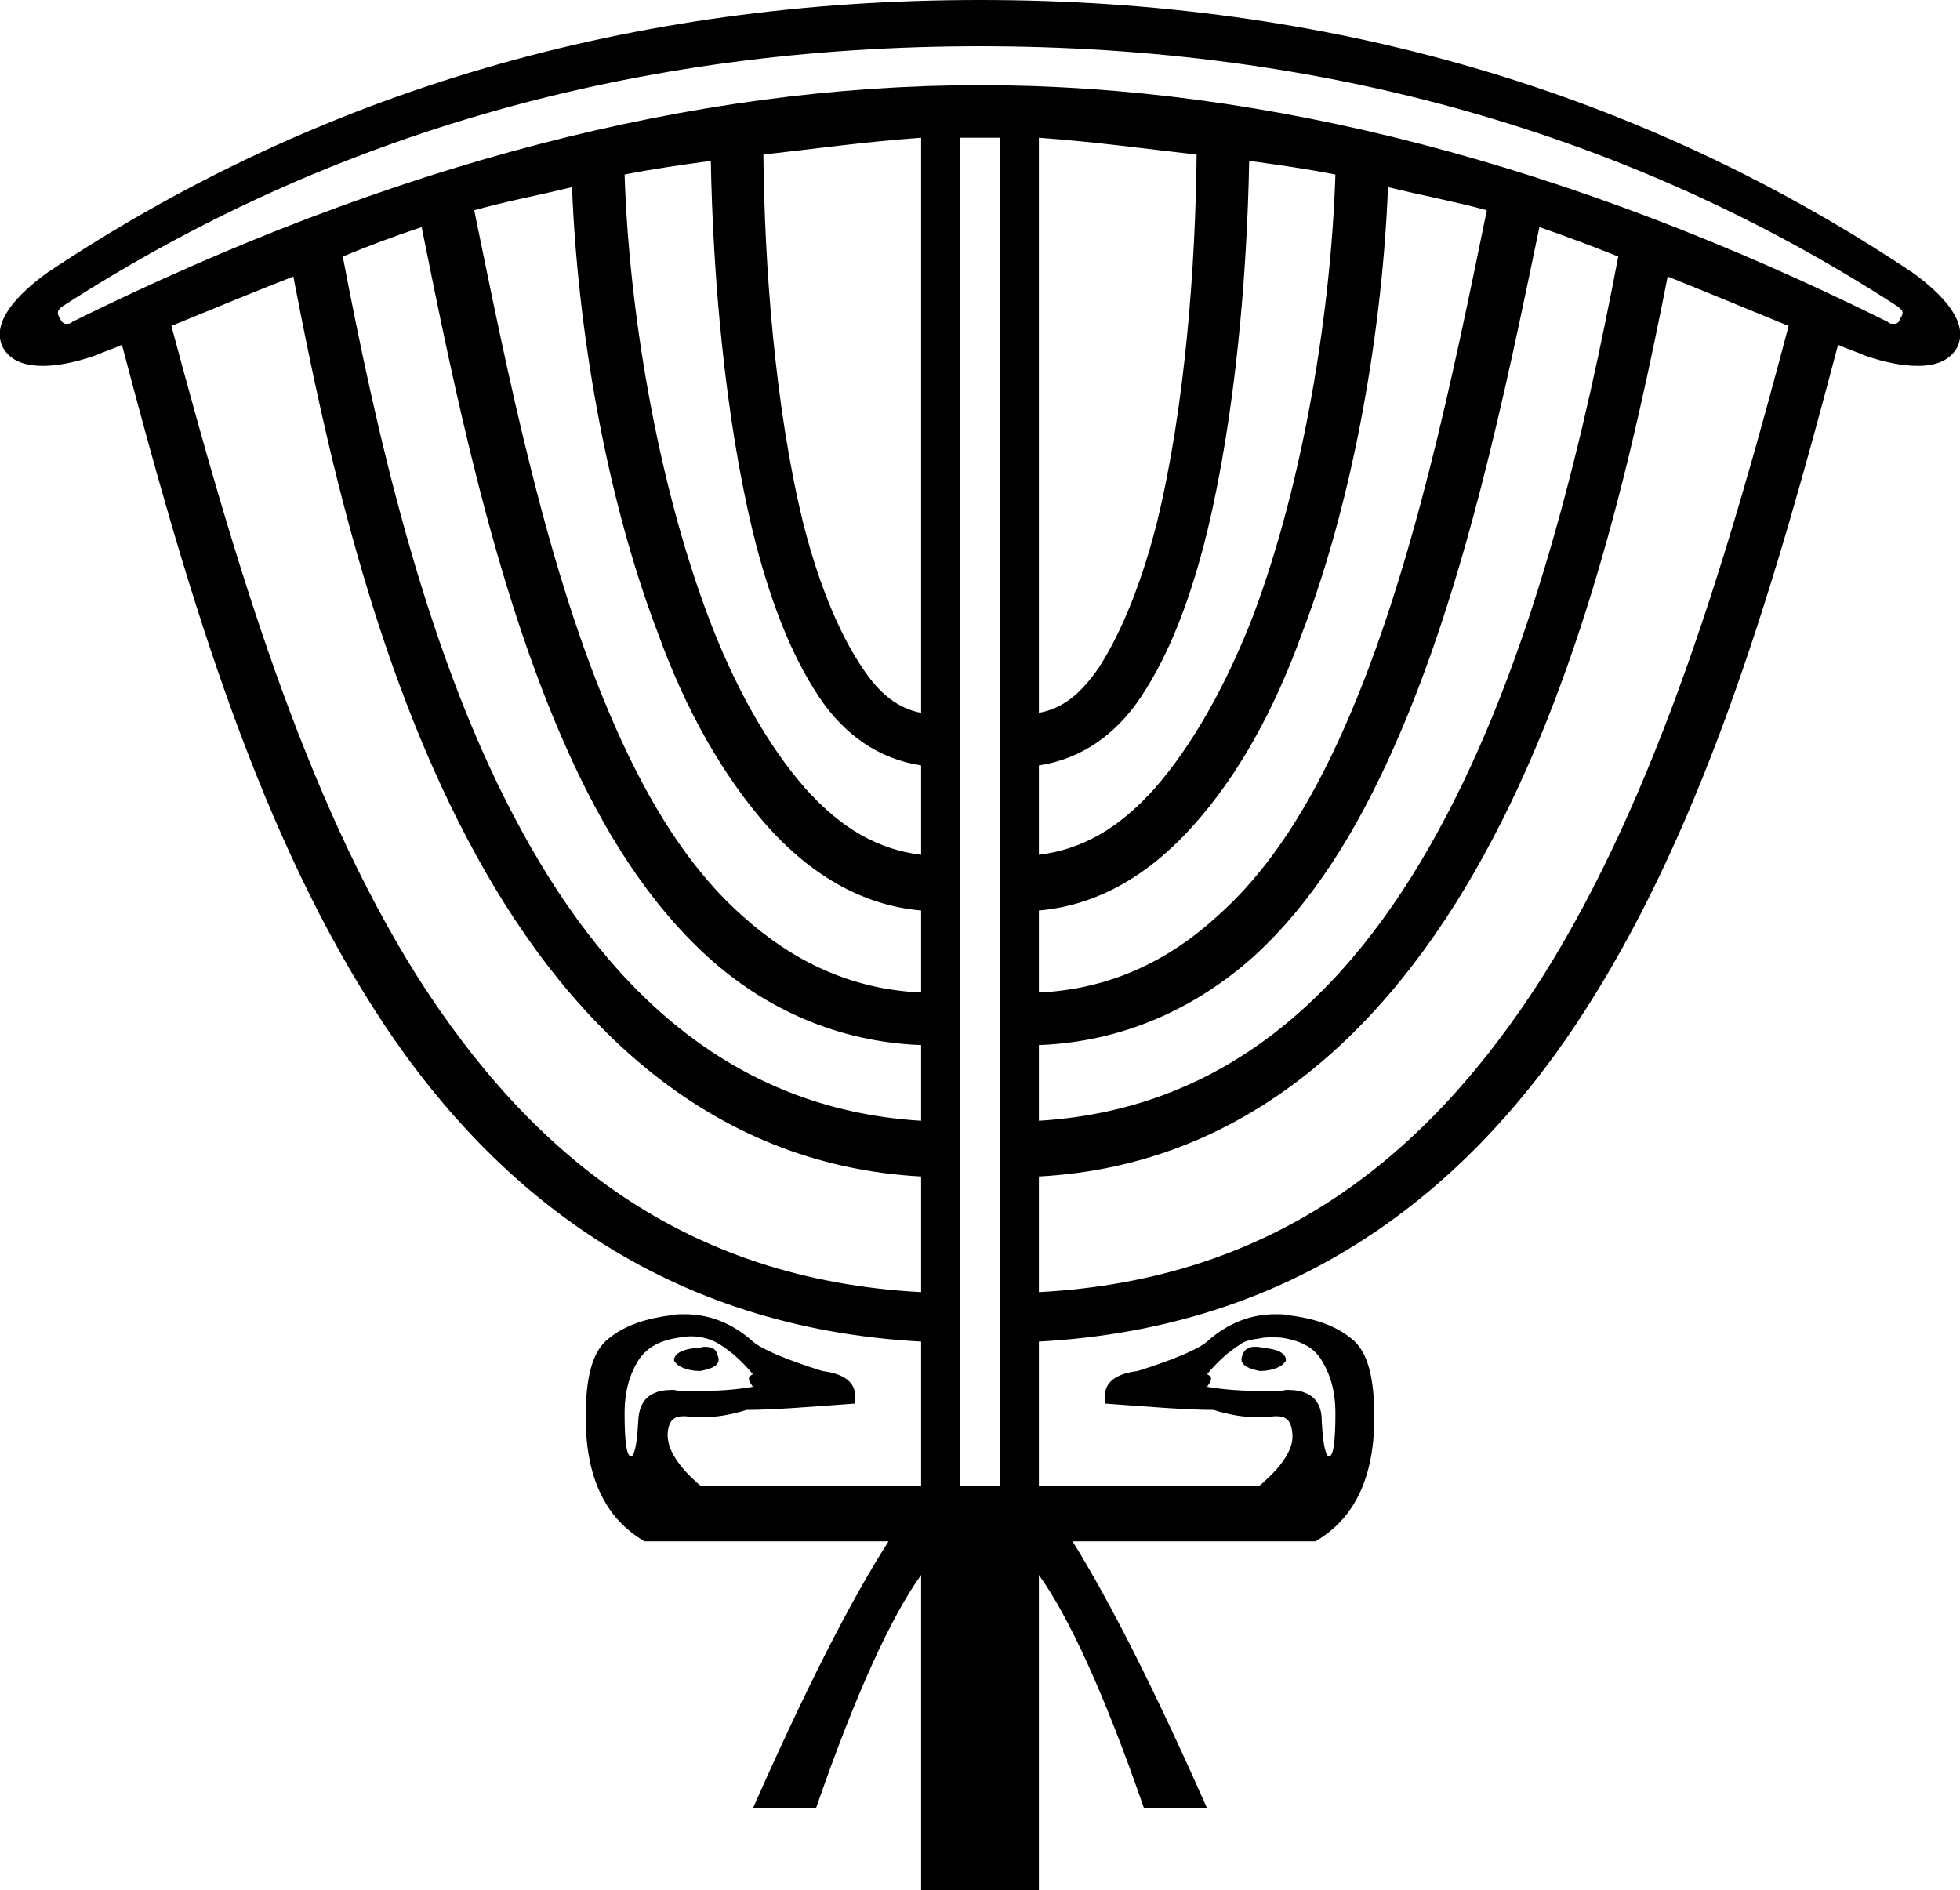 <?xml version='1.0' encoding ='UTF-8' standalone='no'?>
<svg width='18.64' height='17.98' xmlns='http://www.w3.org/2000/svg' xmlns:xlink='http://www.w3.org/1999/xlink'  version='1.1' >
<path style='fill:black; stroke:none' d=' M 9.32 0.44  C 12.59 0.44 15.51 1.27 18.04 2.91  C 18.1 2.95 18.11 2.98 18.07 3.03  C 18.06 3.07 18.04 3.08 18.01 3.08  C 17.99 3.08 17.97 3.08 17.95 3.06  C 14.93 1.56 12.04 0.81 9.32 0.81  C 6.6 0.81 3.72 1.56 0.69 3.06  C 0.67 3.08 0.65 3.08 0.63 3.08  C 0.61 3.08 0.59 3.07 0.57 3.03  C 0.54 2.98 0.54 2.95 0.6 2.91  C 3.14 1.27 6.05 0.44 9.32 0.44  Z  M 8.76 1.31  L 8.76 6.78  C 8.55 6.74 8.37 6.61 8.2 6.35  C 7.97 6.01 7.77 5.51 7.63 4.94  C 7.37 3.86 7.27 2.53 7.26 1.47  C 7.71 1.42 8.21 1.35 8.76 1.31  Z  M 9.88 1.31  C 10.43 1.35 10.93 1.42 11.38 1.47  C 11.37 2.53 11.27 3.86 11.01 4.94  C 10.87 5.51 10.67 6.01 10.45 6.35  C 10.27 6.61 10.1 6.74 9.88 6.78  L 9.88 1.31  Z  M 6.76 1.53  C 6.78 2.61 6.89 3.94 7.16 5.06  C 7.31 5.67 7.51 6.21 7.79 6.63  C 8.03 6.99 8.36 7.22 8.76 7.28  L 8.76 8.13  C 8.35 8.08 8 7.88 7.66 7.5  C 7.3 7.09 6.98 6.52 6.73 5.85  C 6.24 4.54 5.98 2.92 5.94 1.66  C 6.19 1.61 6.47 1.57 6.76 1.53  Z  M 11.88 1.53  C 12.17 1.57 12.45 1.61 12.7 1.66  C 12.66 2.92 12.41 4.54 11.92 5.85  C 11.66 6.52 11.34 7.09 10.98 7.5  C 10.64 7.88 10.29 8.08 9.88 8.13  L 9.88 7.28  C 10.28 7.22 10.61 6.99 10.85 6.63  C 11.13 6.21 11.33 5.67 11.48 5.06  C 11.75 3.94 11.86 2.61 11.88 1.53  Z  M 5.44 1.78  C 5.49 3.08 5.75 4.7 6.26 6.03  C 6.52 6.75 6.87 7.37 7.29 7.85  C 7.69 8.3 8.18 8.61 8.76 8.66  L 8.76 9.44  C 8.09 9.41 7.54 9.14 7.07 8.72  C 6.57 8.28 6.18 7.66 5.85 6.91  C 5.2 5.44 4.83 3.56 4.51 2  C 4.79 1.92 5.11 1.86 5.44 1.78  Z  M 13.2 1.78  C 13.53 1.86 13.85 1.92 14.14 2  C 13.82 3.56 13.44 5.44 12.79 6.91  C 12.46 7.66 12.07 8.28 11.57 8.72  C 11.11 9.14 10.55 9.41 9.88 9.44  L 9.88 8.66  C 10.46 8.61 10.95 8.3 11.35 7.85  C 11.78 7.37 12.12 6.75 12.38 6.03  C 12.89 4.7 13.15 3.08 13.2 1.78  Z  M 4.01 2.16  C 4.32 3.7 4.7 5.57 5.38 7.1  C 5.73 7.89 6.16 8.58 6.73 9.1  C 7.27 9.59 7.96 9.91 8.76 9.94  L 8.76 10.66  C 6.94 10.55 5.73 9.38 4.88 7.75  C 4.02 6.11 3.57 4.06 3.26 2.44  C 3.5 2.34 3.74 2.25 4.01 2.16  Z  M 14.64 2.16  C 14.9 2.25 15.14 2.34 15.39 2.44  C 15.08 4.06 14.62 6.11 13.76 7.75  C 12.91 9.38 11.7 10.55 9.88 10.66  L 9.88 9.94  C 10.68 9.91 11.37 9.59 11.92 9.1  C 12.49 8.58 12.91 7.89 13.26 7.1  C 13.94 5.57 14.32 3.7 14.64 2.16  Z  M 2.79 2.63  C 3.1 4.25 3.55 6.28 4.44 7.97  C 5.34 9.69 6.72 11.08 8.76 11.19  L 8.76 12.29  C 6.52 12.17 5.06 11 3.97 9.29  C 2.88 7.56 2.22 5.3 1.63 3.1  C 2.02 2.94 2.43 2.77 2.79 2.63  Z  M 15.86 2.63  C 16.21 2.77 16.62 2.94 17.01 3.1  C 16.43 5.3 15.76 7.56 14.67 9.29  C 13.58 11 12.12 12.17 9.88 12.29  L 9.88 11.19  C 11.92 11.08 13.3 9.69 14.2 7.97  C 15.09 6.28 15.54 4.25 15.86 2.63  Z  M 6.7 12.81  C 6.68 12.81 6.66 12.82 6.63 12.82  C 6.5 12.83 6.41 12.87 6.41 12.94  C 6.44 13 6.54 13.04 6.66 13.04  C 6.82 13.01 6.86 12.96 6.82 12.88  C 6.81 12.83 6.77 12.81 6.7 12.81  Z  M 11.93 12.81  C 11.92 12.81 11.9 12.81 11.88 12.82  C 11.85 12.83 11.83 12.85 11.82 12.88  C 11.78 12.96 11.83 13.01 11.98 13.04  C 12.1 13.04 12.2 13 12.23 12.94  C 12.23 12.87 12.15 12.83 12.01 12.82  C 11.98 12.81 11.96 12.81 11.93 12.81  Z  M 6.57 12.71  C 6.68 12.71 6.77 12.74 6.85 12.79  C 6.96 12.86 7.06 12.95 7.16 13.07  C 7.1 13.1 7.12 13.13 7.16 13.19  C 6.99 13.22 6.82 13.23 6.64 13.23  C 6.57 13.23 6.51 13.23 6.44 13.23  C 6.43 13.22 6.41 13.22 6.39 13.22  C 6.18 13.22 6.08 13.32 6.07 13.51  C 6.06 13.71 6.04 13.82 6.01 13.85  C 6 13.85 6 13.85 6 13.85  C 5.96 13.85 5.94 13.72 5.94 13.44  C 5.94 13.23 5.99 13.07 6.07 12.94  C 6.15 12.82 6.26 12.76 6.41 12.73  C 6.47 12.72 6.52 12.71 6.57 12.71  Z  M 12.1 12.72  C 12.14 12.72 12.18 12.72 12.23 12.73  C 12.38 12.76 12.5 12.82 12.57 12.94  C 12.65 13.07 12.7 13.23 12.7 13.44  C 12.7 13.72 12.68 13.85 12.64 13.85  C 12.64 13.85 12.64 13.85 12.63 13.85  C 12.6 13.82 12.58 13.71 12.57 13.51  C 12.57 13.32 12.46 13.22 12.25 13.22  C 12.23 13.22 12.21 13.22 12.2 13.23  C 12.13 13.23 12.07 13.23 12.01 13.23  C 11.83 13.23 11.65 13.22 11.48 13.19  C 11.52 13.13 11.54 13.1 11.48 13.07  C 11.58 12.95 11.68 12.86 11.79 12.79  C 11.84 12.75 11.91 12.74 11.98 12.73  C 12.02 12.72 12.06 12.72 12.1 12.72  Z  M 9.51 1.31  L 9.51 14.13  L 9.13 14.13  L 9.13 1.31  Z  M 9.32 0  C 6.01 0 3.04 0.86 0.44 2.6  C 0.06 2.88 -0.07 3.12 0.03 3.31  C 0.1 3.43 0.23 3.48 0.41 3.48  C 0.54 3.48 0.71 3.45 0.91 3.38  C 1 3.34 1.07 3.32 1.16 3.28  C 1.74 5.48 2.4 7.78 3.54 9.57  C 4.68 11.37 6.35 12.63 8.76 12.76  L 8.76 14.13  L 6.66 14.13  C 6.45 13.95 6.34 13.78 6.35 13.63  C 6.36 13.51 6.41 13.47 6.5 13.47  C 6.52 13.47 6.54 13.47 6.57 13.48  C 6.6 13.48 6.64 13.48 6.68 13.48  C 6.8 13.48 6.94 13.46 7.1 13.41  C 7.36 13.41 7.71 13.38 8.13 13.35  C 8.16 13.17 8.06 13.07 7.82 13.04  C 7.47 12.93 7.24 12.83 7.16 12.76  C 6.96 12.58 6.74 12.5 6.51 12.5  C 6.47 12.5 6.42 12.5 6.38 12.51  C 6.15 12.54 5.95 12.6 5.79 12.73  C 5.63 12.85 5.57 13.11 5.57 13.48  C 5.57 14.04 5.75 14.44 6.13 14.66  L 8.45 14.66  C 8.08 15.24 7.66 16.07 7.16 17.2  L 7.76 17.2  C 8.14 16.1 8.48 15.37 8.76 14.98  L 8.76 17.98  L 9.88 17.98  L 9.88 14.98  C 10.16 15.37 10.5 16.1 10.88 17.2  L 11.48 17.2  C 10.98 16.07 10.56 15.24 10.2 14.66  L 12.51 14.66  C 12.89 14.44 13.07 14.04 13.07 13.48  C 13.07 13.11 13.01 12.85 12.85 12.73  C 12.69 12.6 12.49 12.54 12.26 12.51  C 12.22 12.5 12.17 12.5 12.13 12.5  C 11.9 12.5 11.68 12.58 11.48 12.76  C 11.4 12.83 11.17 12.93 10.82 13.04  C 10.58 13.07 10.48 13.17 10.51 13.35  C 10.93 13.38 11.28 13.41 11.54 13.41  C 11.7 13.46 11.84 13.48 11.96 13.48  C 12 13.48 12.04 13.48 12.07 13.48  C 12.1 13.47 12.12 13.47 12.14 13.47  C 12.23 13.47 12.28 13.51 12.29 13.63  C 12.31 13.78 12.19 13.95 11.98 14.13  L 9.88 14.13  L 9.88 12.76  C 12.29 12.63 13.96 11.37 15.1 9.57  C 16.24 7.78 16.9 5.48 17.48 3.28  C 17.57 3.32 17.64 3.34 17.73 3.38  C 17.93 3.45 18.1 3.48 18.24 3.48  C 18.41 3.48 18.54 3.43 18.61 3.31  C 18.71 3.12 18.58 2.88 18.2 2.6  C 15.6 0.86 12.63 0 9.32 0  Z '/></svg>
